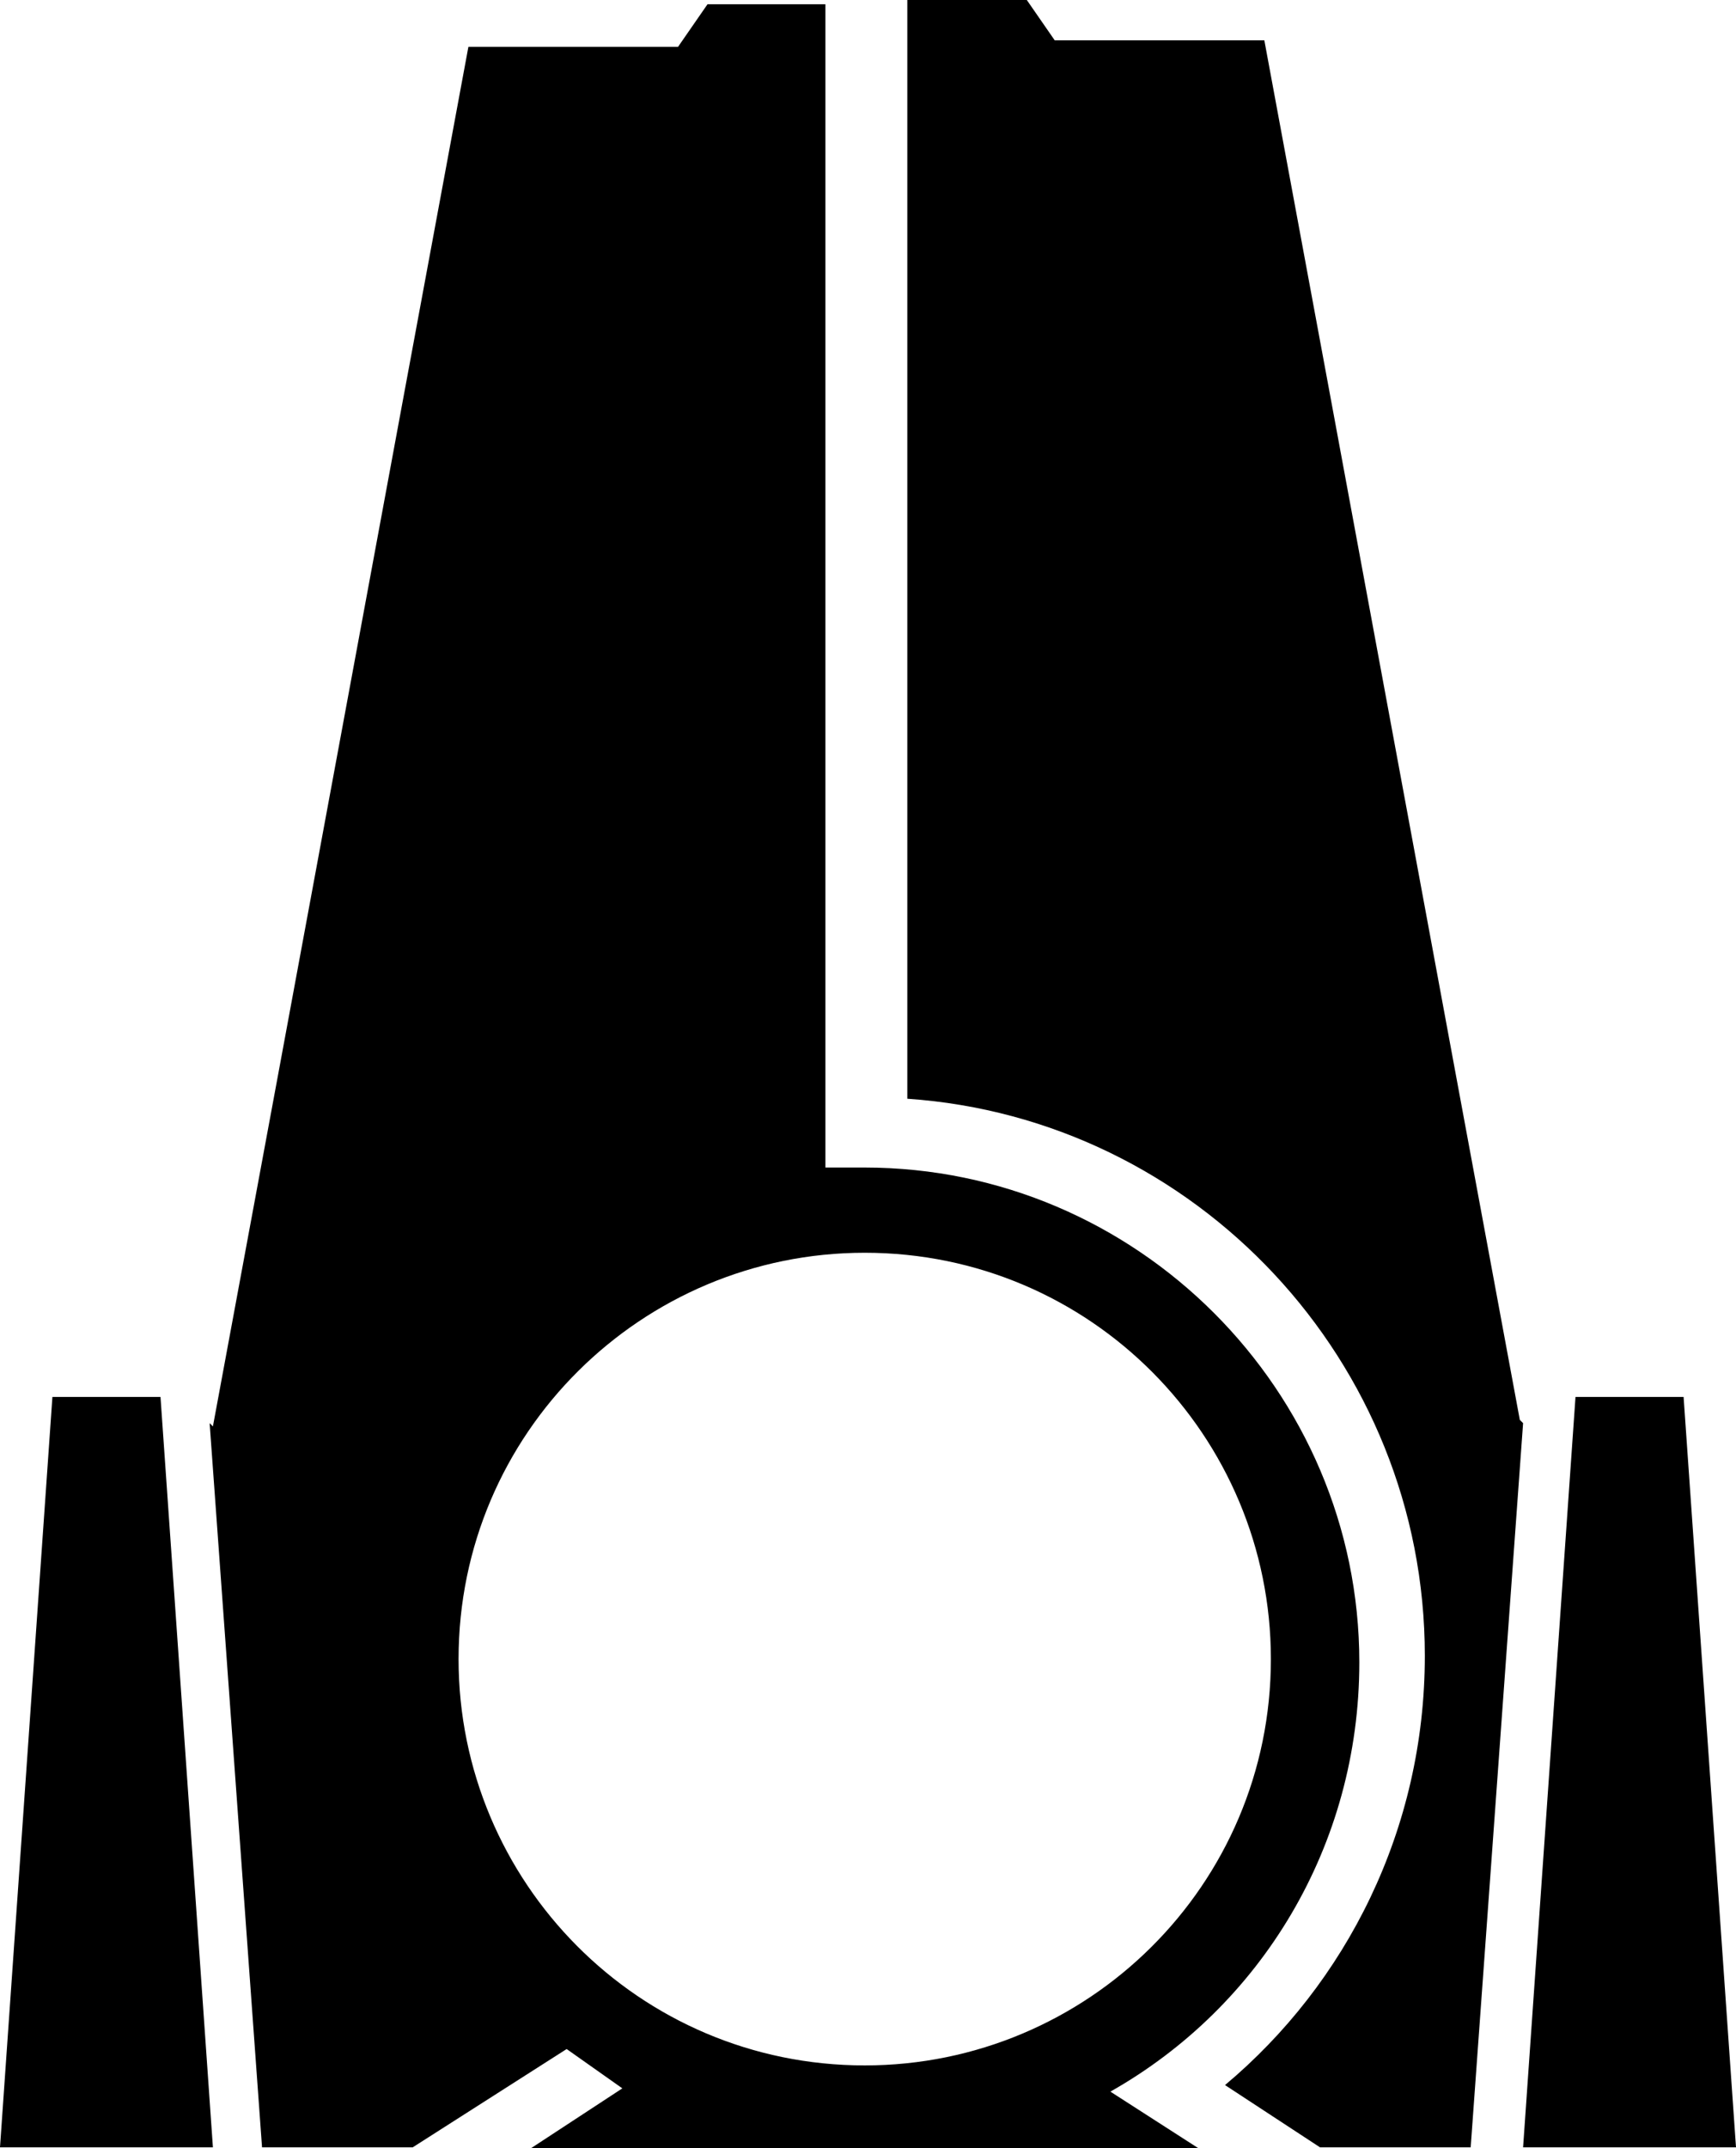 <?xml version="1.0" encoding="UTF-8"?>
<!DOCTYPE svg PUBLIC "-//W3C//DTD SVG 1.1//EN" "http://www.w3.org/Graphics/SVG/1.1/DTD/svg11.dtd">
<svg xmlns="http://www.w3.org/2000/svg" xml:space="preserve" width="35.044mm" height="43.349mm" version="1.1" style="shape-rendering:geometricPrecision; text-rendering:geometricPrecision; image-rendering:optimizeQuality; fill-rule:evenodd; clip-rule:evenodd"
viewBox="0 0 530 655"
 xmlns:xlink="http://www.w3.org/1999/xlink">
 <defs>
  <style type="text/css">
   <![CDATA[
    .fil0 {fill:black}
   ]]>
  </style>
 </defs>
 <g id="Camada_x0020_1">
  <path class="fil0" d="M465 434l-16 221 -46 0 -29 -19c37,-31 61,-78 61,-131 0,-90 -70,-164 -158,-170l0 -336 36 0 9 13 64 0c26,140 52,281 78,421zm65 221l-65 0 16 -229 33 0 16 229zm-530 0l65 0 -16 -229 -33 0 -16 229zm64 -221l16 221 46 0 47 -30 17 12 -29 19 206 0 -28 -18c46,-26 76,-75 76,-131 0,-83 -68,-151 -151,-151 -4,0 -8,0 -12,0l0 -355 -36 0 -9 13 -64 0c-26,140 -52,281 -78,421zm200 -52c69,0 124,56 124,124 0,69 -56,124 -124,124 -69,0 -124,-56 -124,-124 0,-69 56,-124 124,-124z"/>
 </g>
</svg>
